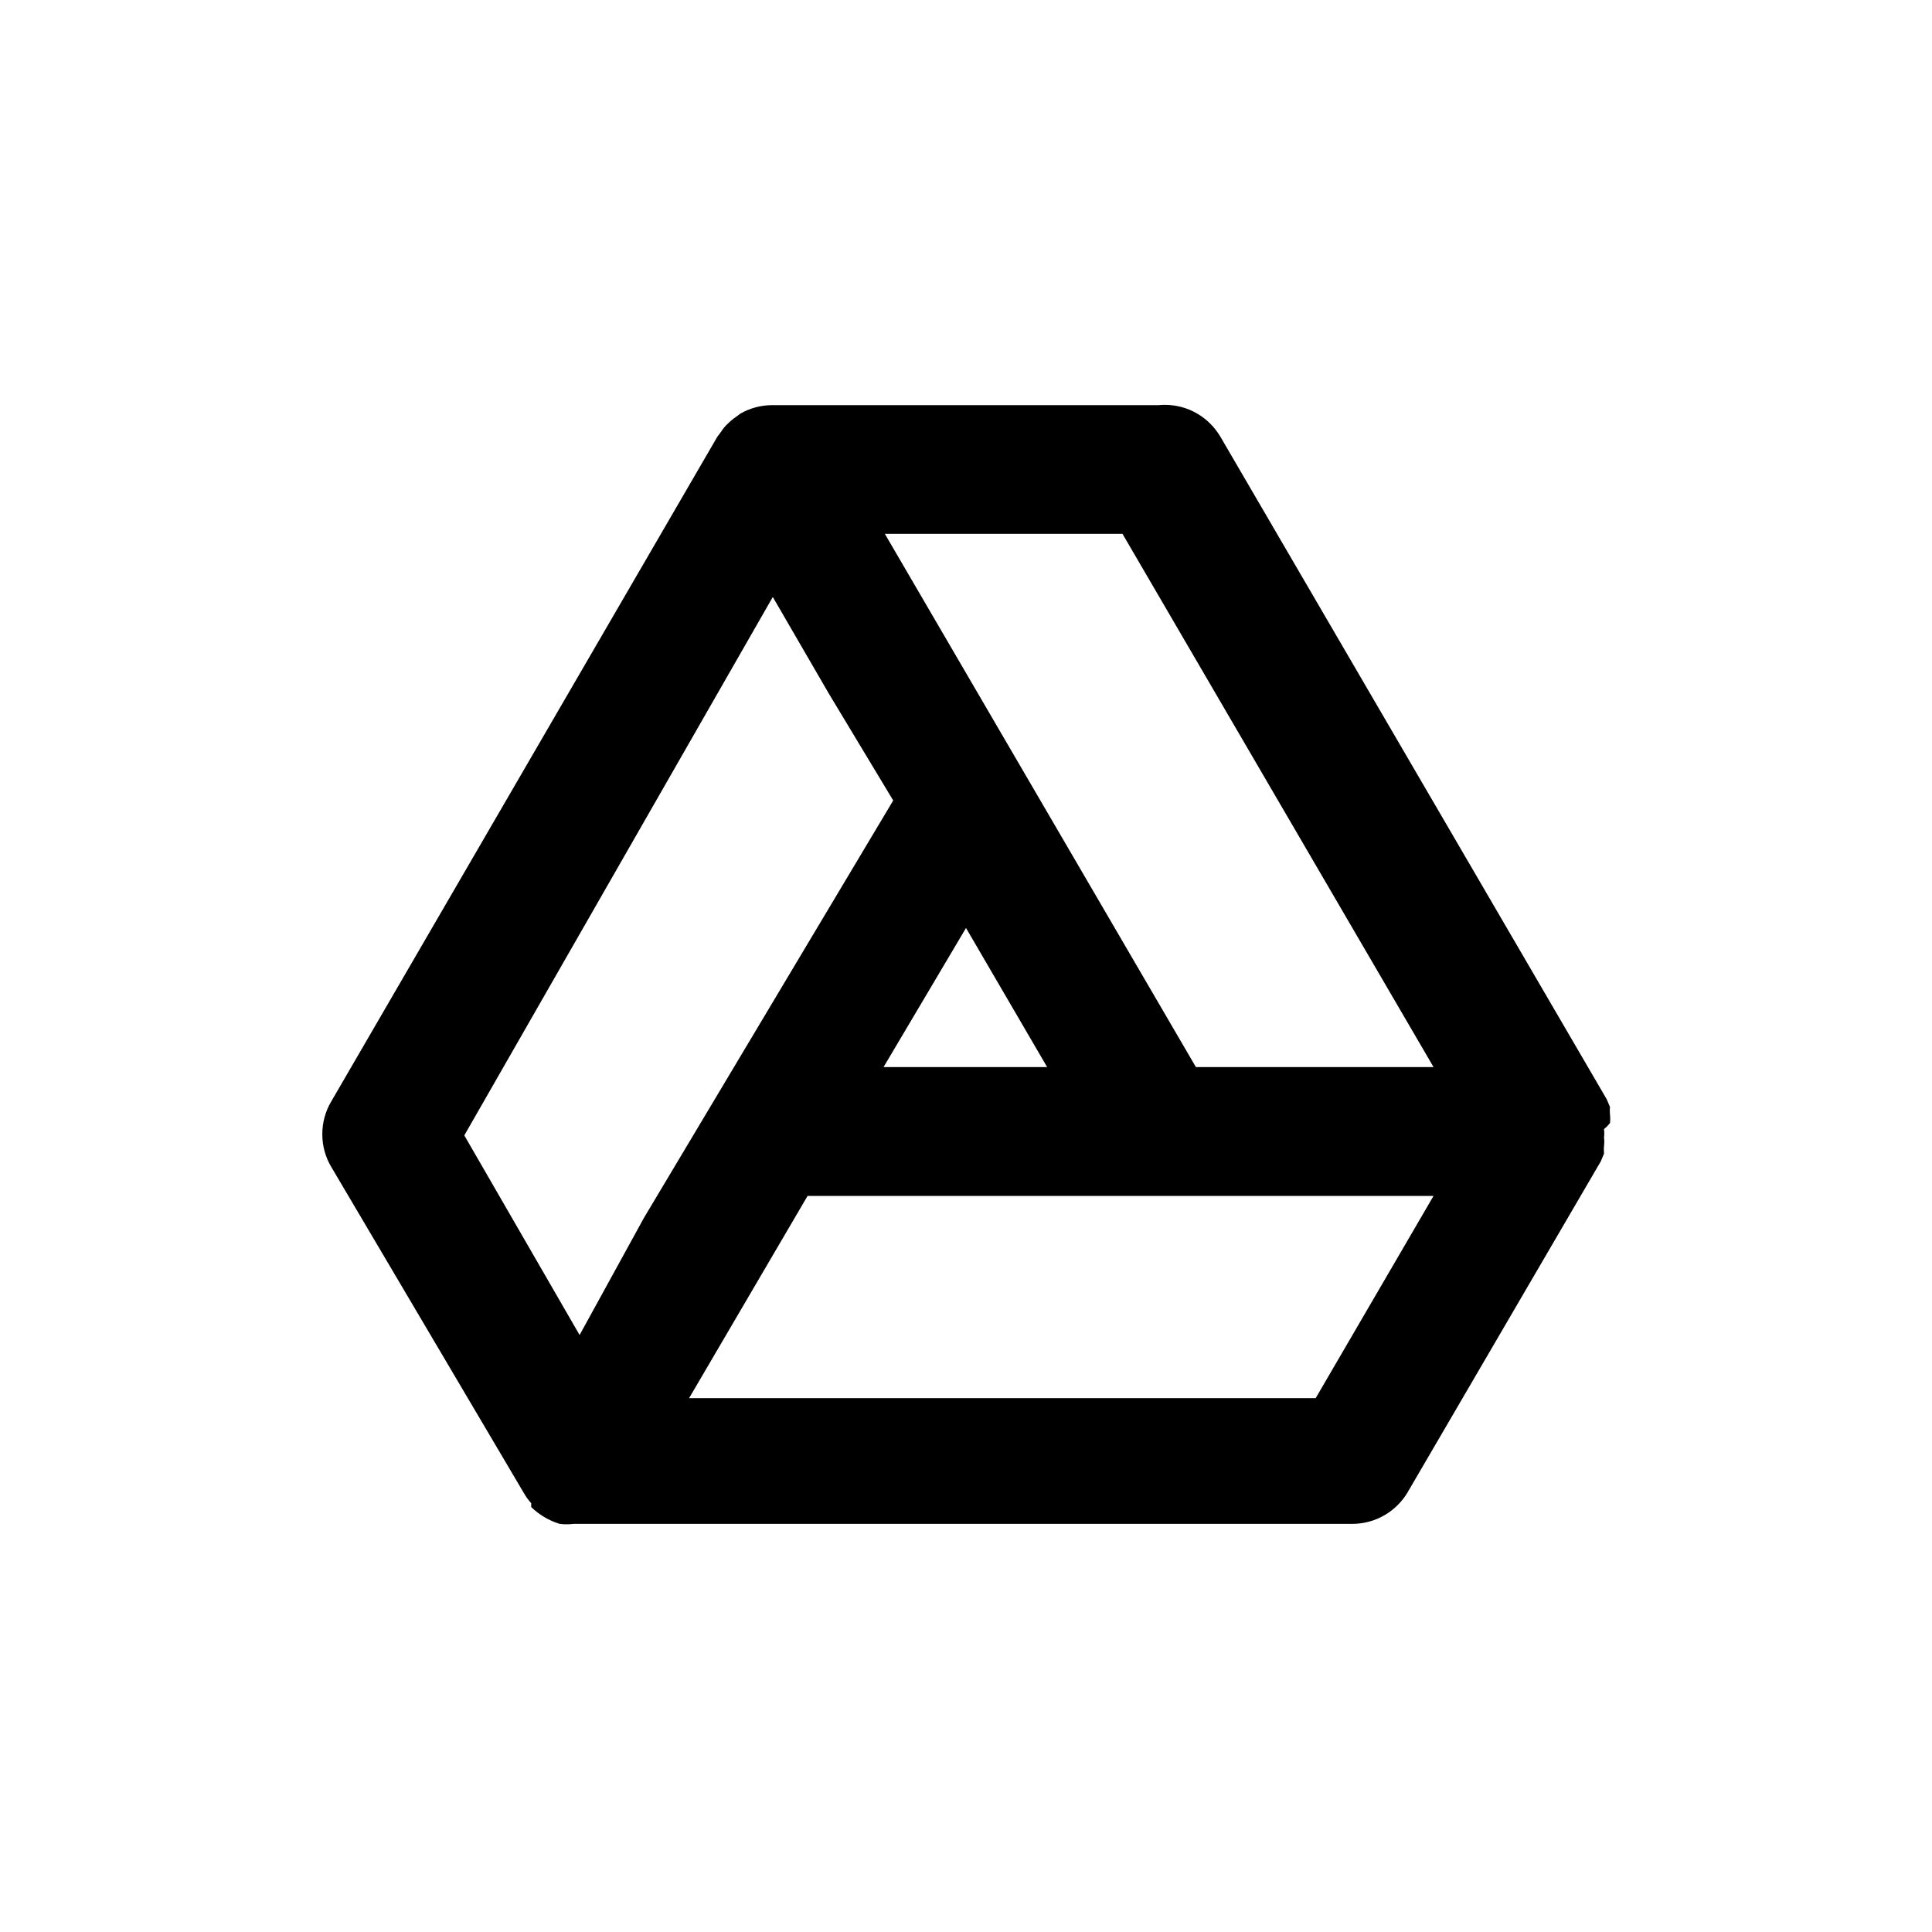 <!-- Generated by IcoMoon.io -->
<svg version="1.1" xmlns="http://www.w3.org/2000/svg" width="40" height="40" viewBox="0 0 40 40">
<title>google-drive-alt</title>
<path d="M33.333 23.253c0.003-0.026 0.005-0.056 0.005-0.087s-0.002-0.061-0.005-0.090l0 0.004c-0.002-0.024-0.004-0.052-0.004-0.080s0.001-0.056 0.004-0.083l-0 0.003-0.067-0.16-8-13.72c-0.236-0.397-0.662-0.658-1.15-0.658-0.041 0-0.082 0.002-0.122 0.006l0.005-0h-8c-0.003-0-0.006-0-0.009-0-0.242 0-0.468 0.064-0.664 0.177l0.006-0.003-0.147 0.107c-0.044 0.033-0.083 0.068-0.12 0.106l-0 0c-0.051 0.047-0.095 0.099-0.131 0.157l-0.002 0.003s0 0-0.080 0.107v0l-8 13.773c-0.112 0.191-0.179 0.421-0.179 0.667s0.066 0.475 0.182 0.673l-0.003-0.006 4 6.773c0.044 0.076 0.092 0.141 0.147 0.201l-0.001-0.001v0.080c0.161 0.155 0.357 0.275 0.576 0.344l0.010 0.003c0.044 0.006 0.095 0.010 0.147 0.010s0.103-0.004 0.152-0.010l-0.006 0.001h16.12c0.485-0 0.91-0.26 1.143-0.647l0.003-0.006 4-6.853 0.067-0.16c-0.002-0.024-0.004-0.052-0.004-0.080s0.001-0.056 0.004-0.083l-0 0.003c0.003-0.026 0.005-0.056 0.005-0.087s-0.002-0.061-0.006-0.090l0 0.004c0.004-0.026 0.006-0.056 0.006-0.087s-0.002-0.061-0.006-0.090l0 0.003c0.045-0.036 0.084-0.075 0.119-0.119l0.001-0.001zM12 27.64l-2.387-4.133 6.387-11.147 1.16 2 1.333 2.213-5.16 8.64zM20 19.213l1.68 2.88h-3.387zM27.24 28.947h-12.973l2.453-4.187h12.96zM24.76 22.093l-6.44-11.040h4.92l6.44 11.040z"></path>
</svg>
